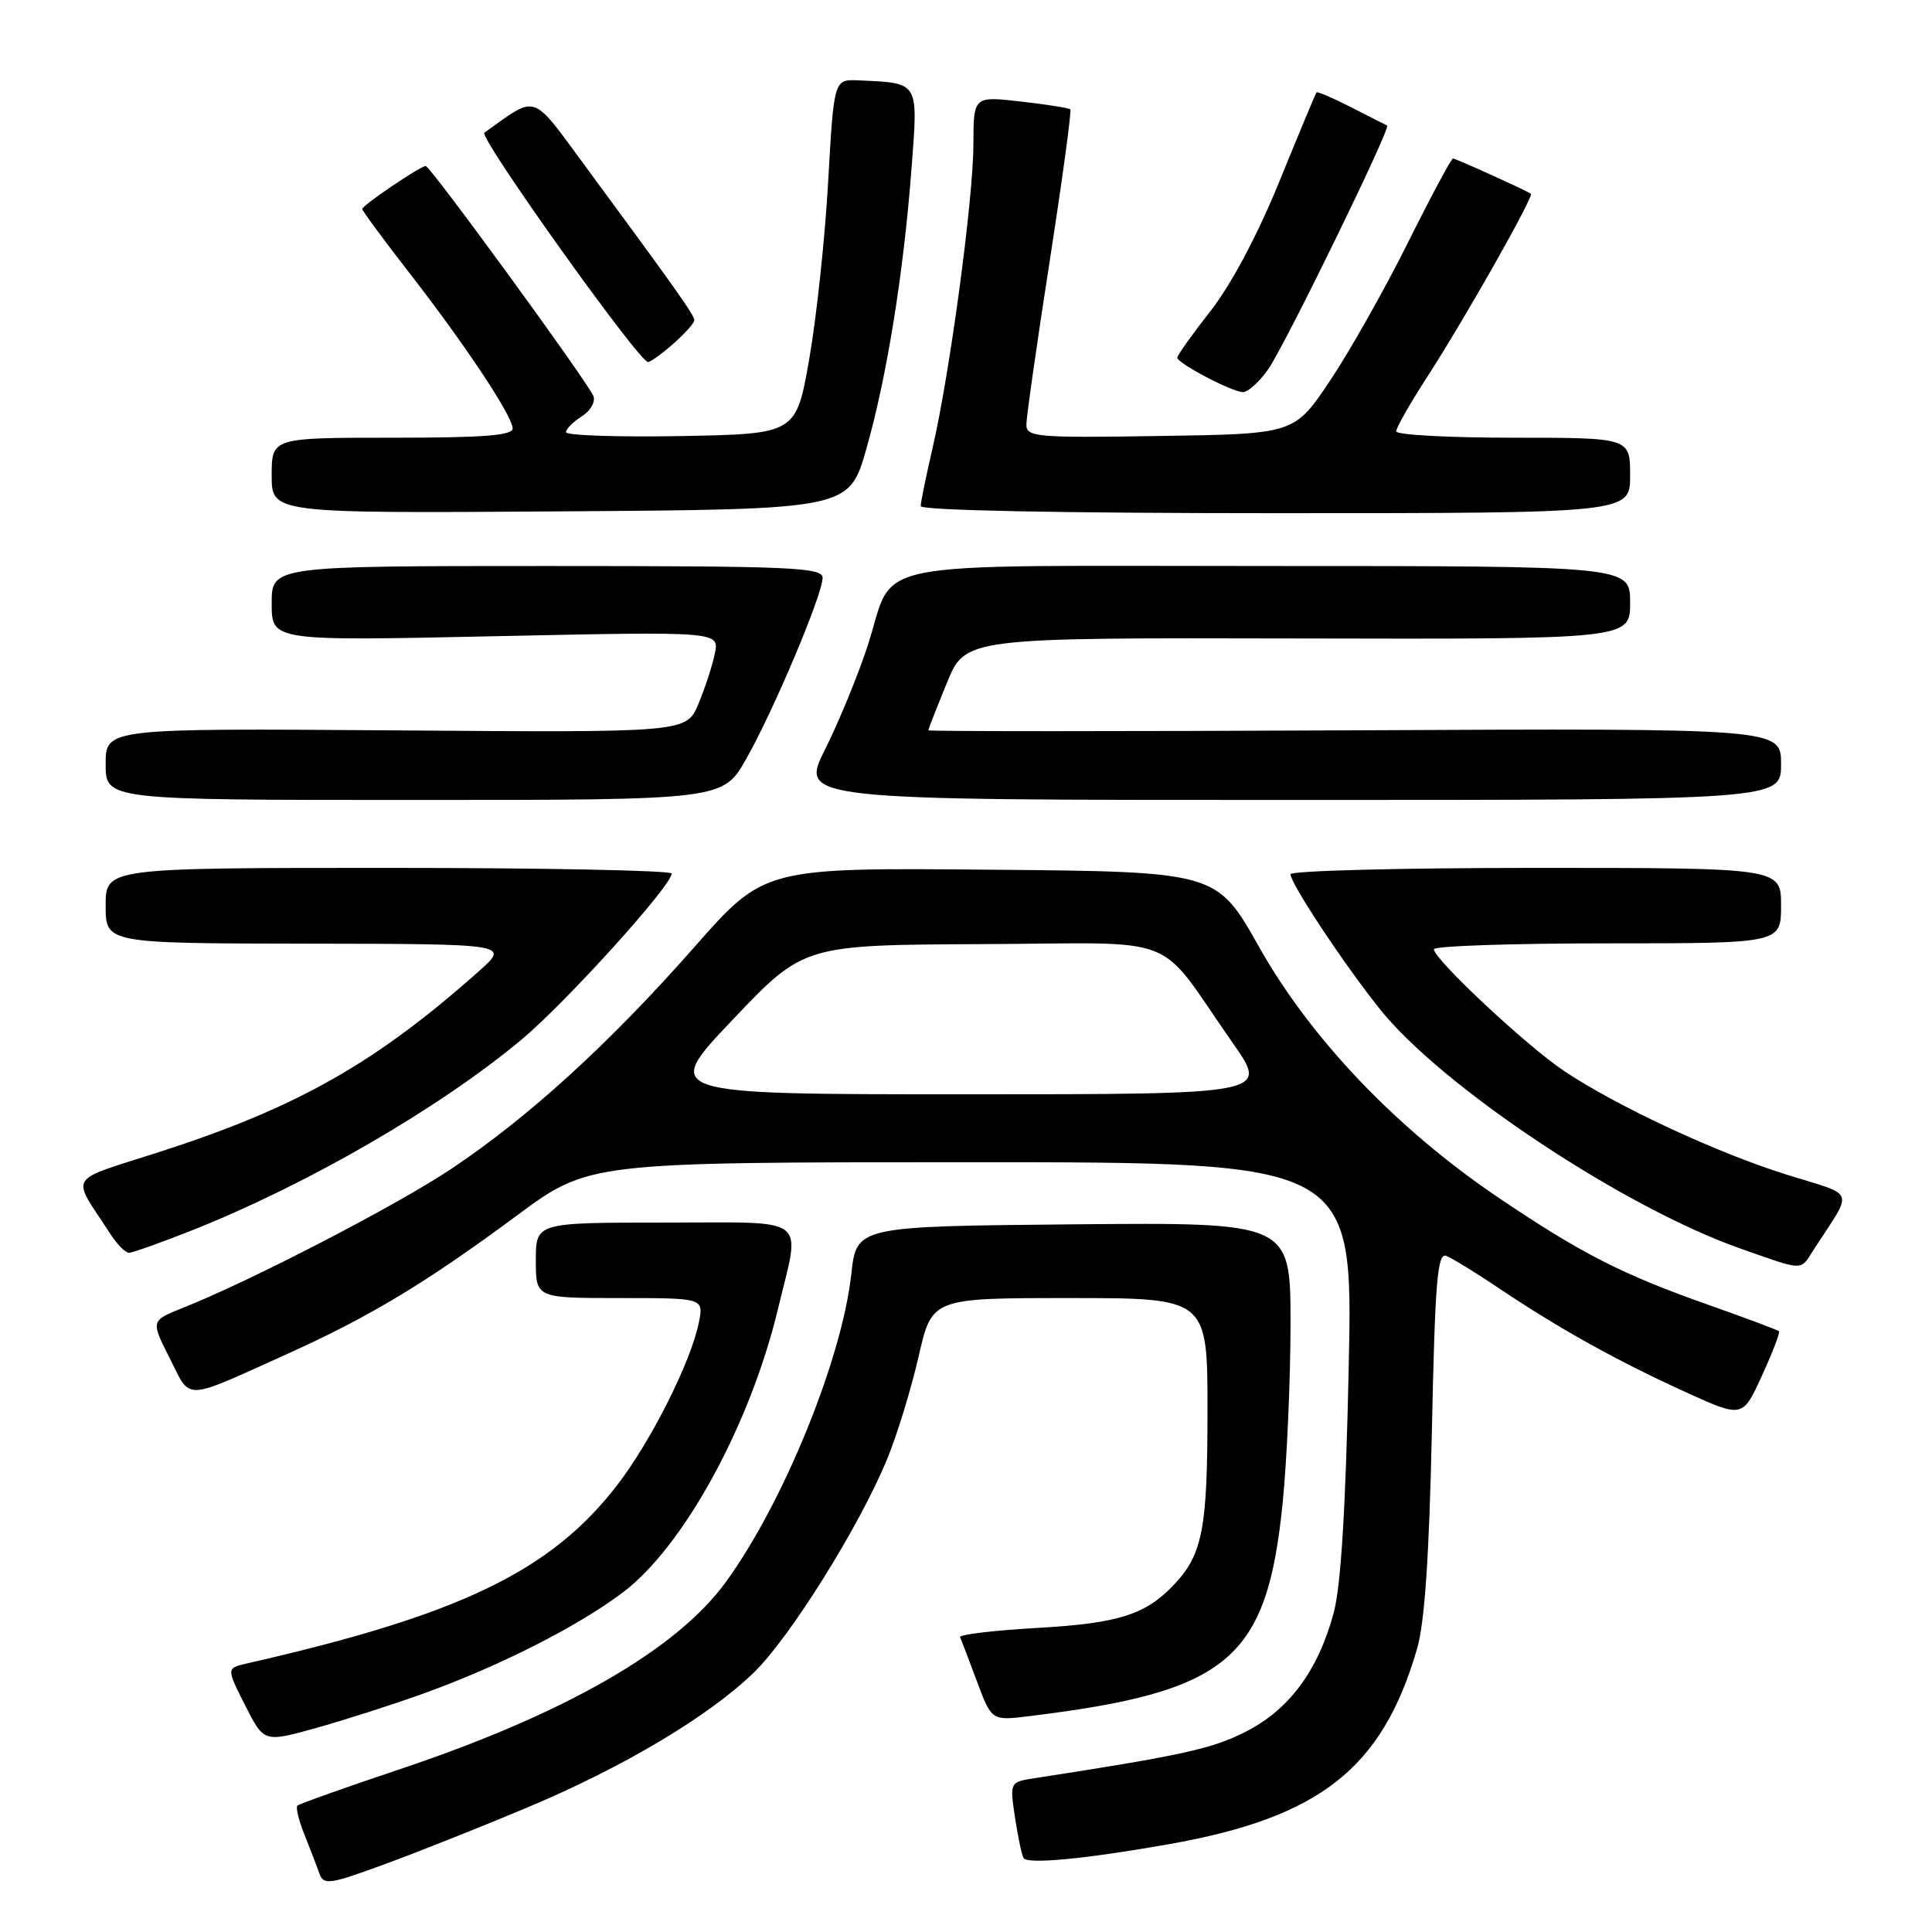 <?xml version="1.0" encoding="UTF-8" standalone="no"?>
<!DOCTYPE svg PUBLIC "-//W3C//DTD SVG 1.1//EN" "http://www.w3.org/Graphics/SVG/1.1/DTD/svg11.dtd" >
<svg xmlns="http://www.w3.org/2000/svg" xmlns:xlink="http://www.w3.org/1999/xlink" version="1.1" viewBox="0 0 256 256">
 <g >
 <path fill="currentColor"
d=" M 70.09 239.41 C 82.67 234.11 93.87 227.43 99.83 221.68 C 104.65 217.03 113.89 202.24 117.56 193.31 C 118.88 190.11 120.74 184.01 121.72 179.75 C 123.48 172.00 123.48 172.00 141.74 172.00 C 160.00 172.00 160.00 172.00 160.00 186.93 C 160.00 202.46 159.35 205.91 155.68 209.85 C 151.86 213.95 148.29 215.10 137.40 215.71 C 131.64 216.04 127.06 216.59 127.22 216.93 C 127.37 217.27 128.38 219.91 129.45 222.79 C 131.40 228.02 131.40 228.02 136.45 227.39 C 162.83 224.15 167.87 219.90 169.96 199.14 C 170.53 193.45 171.00 182.75 171.00 175.38 C 171.00 161.97 171.00 161.97 142.25 162.23 C 113.50 162.50 113.50 162.50 112.80 168.84 C 111.55 180.15 103.77 199.23 96.13 209.69 C 89.60 218.64 74.78 227.13 52.98 234.43 C 45.75 236.85 39.64 239.03 39.40 239.26 C 39.17 239.50 39.59 241.22 40.34 243.10 C 41.09 244.97 41.98 247.28 42.32 248.24 C 42.88 249.83 43.63 249.72 51.21 246.93 C 55.77 245.25 64.26 241.87 70.09 239.41 Z  M 154.85 244.37 C 174.88 240.84 183.15 234.34 187.76 218.50 C 188.78 215.02 189.37 206.25 189.73 189.69 C 190.15 169.80 190.46 165.96 191.64 166.41 C 192.41 166.71 195.62 168.68 198.77 170.80 C 206.61 176.06 214.30 180.34 223.31 184.44 C 230.90 187.90 230.90 187.90 233.46 182.30 C 234.87 179.22 235.89 176.56 235.73 176.40 C 235.56 176.23 231.39 174.67 226.46 172.93 C 214.92 168.86 209.55 166.12 198.50 158.66 C 185.10 149.60 173.69 137.66 166.85 125.50 C 161.22 115.50 161.22 115.50 131.24 115.24 C 101.27 114.97 101.27 114.97 91.99 125.51 C 80.81 138.21 70.13 147.96 59.89 154.82 C 52.63 159.68 33.37 169.66 24.23 173.30 C 19.97 175.00 19.97 175.00 22.49 179.97 C 25.37 185.66 24.07 185.71 38.16 179.36 C 48.96 174.49 56.57 169.90 68.41 161.12 C 78.01 154.00 78.01 154.00 128.65 154.00 C 179.30 154.00 179.30 154.00 178.71 181.25 C 178.31 199.86 177.68 210.15 176.72 213.72 C 174.65 221.38 170.81 226.56 165.01 229.49 C 160.59 231.73 156.59 232.61 137.15 235.61 C 133.79 236.13 133.79 236.13 134.49 240.81 C 134.88 243.39 135.39 245.81 135.63 246.20 C 136.15 247.05 143.70 246.34 154.85 244.37 Z  M 56.03 224.43 C 66.10 220.81 76.44 215.58 82.50 211.03 C 90.54 205.00 99.38 188.87 103.07 173.50 C 106.10 160.86 107.59 162.00 88.00 162.00 C 71.00 162.00 71.00 162.00 71.00 167.00 C 71.00 172.00 71.00 172.00 82.12 172.00 C 93.25 172.00 93.25 172.00 92.60 175.25 C 91.57 180.41 86.26 190.98 81.77 196.80 C 72.97 208.20 60.95 213.99 32.74 220.41 C 29.99 221.04 29.99 221.04 32.48 225.96 C 34.97 230.88 34.97 230.88 41.77 229.00 C 45.51 227.96 51.93 225.91 56.03 224.43 Z  M 240.38 165.50 C 245.62 157.39 246.05 158.56 236.78 155.66 C 227.44 152.74 214.20 146.57 207.19 141.87 C 202.23 138.54 190.00 127.10 190.00 125.78 C 190.00 125.35 200.35 125.00 213.00 125.00 C 236.00 125.00 236.00 125.00 236.00 120.00 C 236.00 115.00 236.00 115.00 203.50 115.00 C 185.62 115.00 171.00 115.38 171.00 115.84 C 171.00 117.07 178.00 127.64 182.79 133.65 C 191.01 143.98 215.25 160.07 230.73 165.48 C 239.21 168.45 238.48 168.45 240.38 165.50 Z  M 25.51 163.00 C 40.78 156.93 58.28 146.80 69.11 137.75 C 75.02 132.81 89.00 117.35 89.00 115.75 C 89.00 115.34 72.12 115.00 51.50 115.00 C 14.00 115.00 14.00 115.00 14.00 120.00 C 14.00 125.00 14.00 125.00 40.75 125.04 C 67.50 125.08 67.50 125.08 63.50 128.65 C 49.82 140.83 39.44 146.72 21.37 152.56 C 8.58 156.70 9.38 155.40 14.62 163.50 C 15.50 164.88 16.62 166.00 17.09 166.00 C 17.56 166.00 21.35 164.65 25.51 163.00 Z  M 98.90 100.52 C 102.57 94.02 109.00 78.76 109.00 76.56 C 109.00 75.18 104.87 75.00 72.50 75.00 C 36.00 75.00 36.00 75.00 36.00 79.97 C 36.00 84.94 36.00 84.94 65.66 84.30 C 95.32 83.67 95.32 83.67 94.72 86.59 C 94.40 88.19 93.41 91.20 92.54 93.28 C 90.94 97.07 90.94 97.07 52.47 96.78 C 14.00 96.50 14.00 96.50 14.00 101.25 C 14.00 106.00 14.00 106.00 54.90 106.00 C 95.81 106.00 95.81 106.00 98.90 100.52 Z  M 236.00 101.25 C 236.00 96.50 236.00 96.50 179.50 96.77 C 148.43 96.92 123.00 96.92 123.00 96.77 C 123.01 96.62 124.11 93.80 125.46 90.50 C 127.91 84.50 127.91 84.50 171.95 84.60 C 216.00 84.70 216.00 84.70 216.00 79.85 C 216.00 75.00 216.00 75.00 168.15 75.00 C 113.30 75.00 118.74 73.93 114.99 85.50 C 113.74 89.35 111.20 95.54 109.35 99.25 C 105.97 106.00 105.97 106.00 170.99 106.00 C 236.00 106.00 236.00 106.00 236.00 101.25 Z  M 114.79 59.50 C 117.52 49.91 119.73 36.22 120.79 22.22 C 121.66 10.71 121.85 11.02 113.79 10.65 C 110.50 10.50 110.50 10.50 109.74 24.00 C 109.33 31.43 108.20 42.00 107.24 47.50 C 105.50 57.50 105.50 57.50 90.25 57.78 C 81.86 57.93 75.00 57.70 75.00 57.27 C 75.00 56.83 75.94 55.90 77.08 55.18 C 78.23 54.46 78.93 53.25 78.63 52.48 C 77.95 50.71 57.02 22.00 56.41 22.00 C 55.70 22.00 48.00 27.21 48.00 27.69 C 48.00 27.93 50.81 31.74 54.25 36.17 C 61.63 45.67 67.83 55.00 67.93 56.75 C 67.98 57.70 64.17 58.00 52.00 58.00 C 36.00 58.00 36.00 58.00 36.00 63.01 C 36.00 68.02 36.00 68.02 74.25 67.76 C 112.50 67.50 112.50 67.50 114.79 59.50 Z  M 216.00 63.00 C 216.00 58.00 216.00 58.00 200.50 58.00 C 191.97 58.00 185.00 57.62 185.00 57.16 C 185.00 56.69 186.83 53.47 189.07 50.01 C 194.13 42.18 203.32 25.94 202.85 25.66 C 201.66 24.97 192.87 21.00 192.53 21.00 C 192.30 21.00 189.59 26.06 186.51 32.25 C 183.42 38.44 178.78 46.65 176.20 50.50 C 171.50 57.50 171.50 57.50 153.75 57.77 C 137.32 58.03 136.00 57.91 136.00 56.27 C 136.00 55.30 137.38 45.57 139.08 34.66 C 140.77 23.75 142.01 14.67 141.82 14.49 C 141.64 14.31 138.68 13.84 135.24 13.45 C 129.00 12.74 129.00 12.74 128.98 19.12 C 128.97 26.40 125.85 49.54 123.55 59.46 C 122.70 63.13 122.00 66.55 122.00 67.06 C 122.00 67.63 140.41 68.00 169.00 68.00 C 216.00 68.00 216.00 68.00 216.00 63.00 Z  M 168.01 48.98 C 170.18 45.94 184.36 16.88 183.80 16.63 C 183.64 16.56 181.51 15.49 179.09 14.24 C 176.66 13.00 174.57 12.10 174.45 12.24 C 174.32 12.39 172.12 17.68 169.54 24.00 C 166.66 31.09 163.16 37.67 160.43 41.17 C 157.99 44.28 156.00 47.08 156.00 47.39 C 156.00 48.13 163.17 51.90 164.68 51.96 C 165.33 51.98 166.83 50.64 168.01 48.98 Z  M 89.25 45.52 C 90.76 44.19 92.00 42.80 92.00 42.43 C 92.00 41.75 89.58 38.34 77.71 22.23 C 70.28 12.15 71.33 12.51 64.18 17.58 C 63.38 18.14 84.71 48.03 85.87 47.97 C 86.22 47.95 87.74 46.85 89.25 45.52 Z  M 97.10 135.10 C 106.50 125.21 106.50 125.21 130.20 125.10 C 157.10 124.99 152.95 123.34 163.38 138.25 C 168.10 145.00 168.10 145.00 127.90 145.00 C 87.69 145.00 87.69 145.00 97.10 135.10 Z "/>
</g>
</svg>